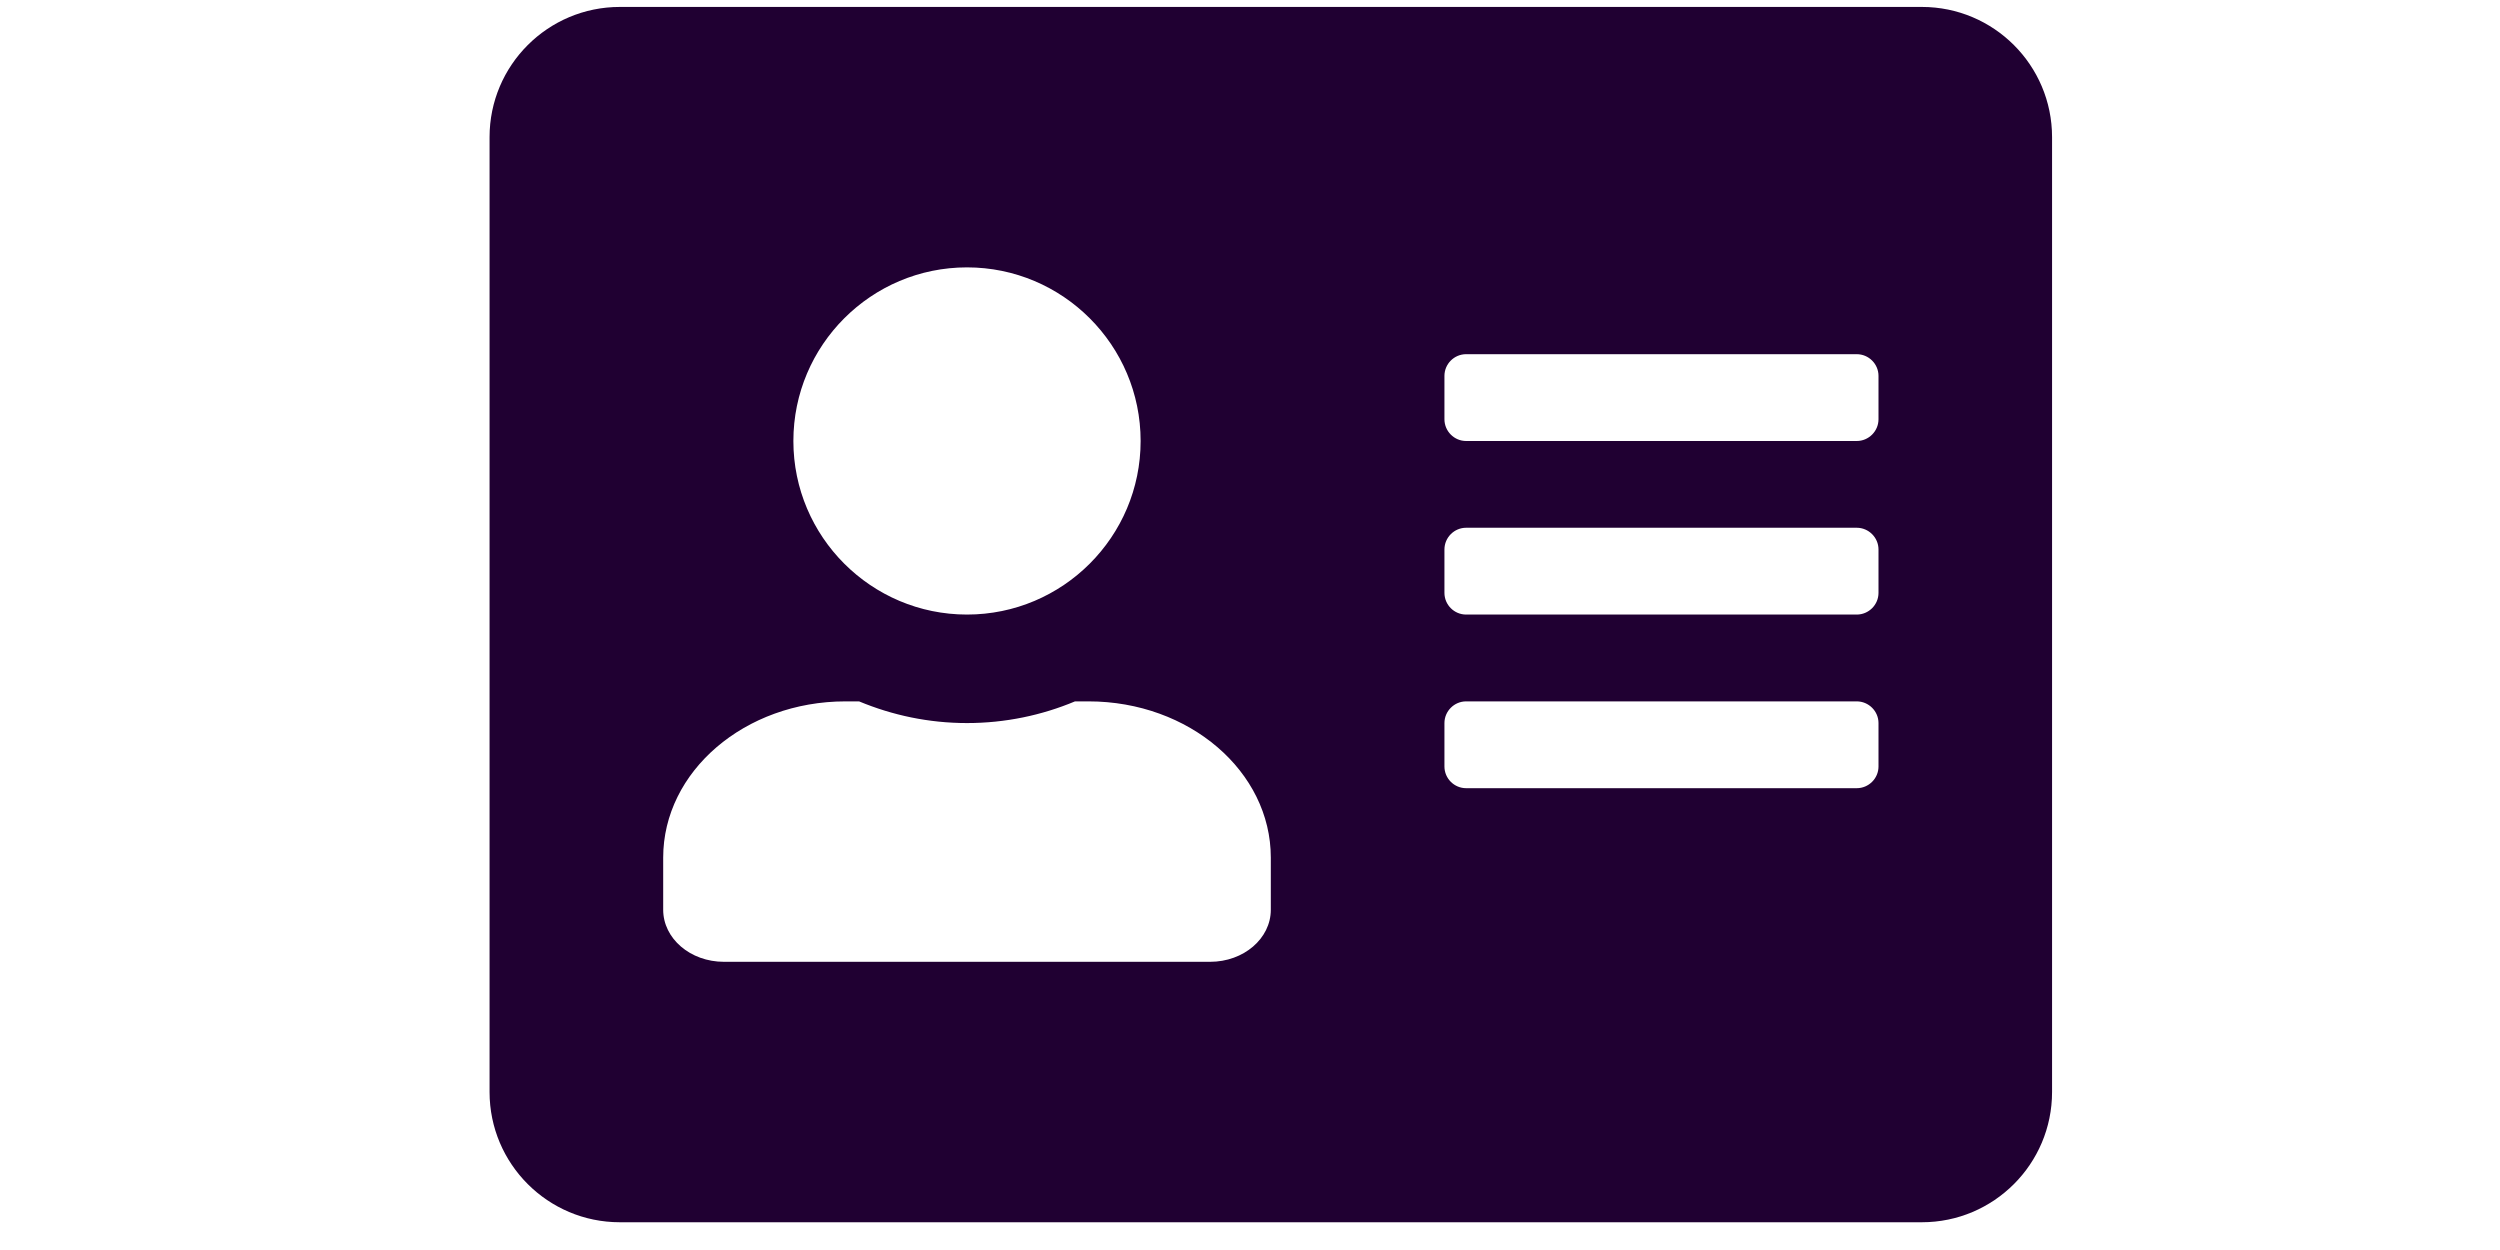 <svg width="40" height="20" viewBox="0 0 26 20" fill="none" xmlns="http://www.w3.org/2000/svg">
<path d="M23.75 0.111H2.917C1.767 0.111 0.833 1.044 0.833 2.194V17.472C0.833 18.622 1.767 19.556 2.917 19.556H23.75C24.9 19.556 25.833 18.622 25.833 17.472V2.194C25.833 1.044 24.9 0.111 23.75 0.111ZM8.472 4.278C10.004 4.278 11.25 5.523 11.25 7.056C11.25 8.588 10.004 9.833 8.472 9.833C6.94 9.833 5.694 8.588 5.694 7.056C5.694 5.523 6.94 4.278 8.472 4.278ZM13.333 14.556C13.333 15.016 12.899 15.389 12.361 15.389H4.583C4.045 15.389 3.611 15.016 3.611 14.556V13.722C3.611 12.342 4.918 11.222 6.528 11.222H6.745C7.279 11.444 7.86 11.569 8.472 11.569C9.084 11.569 9.67 11.444 10.2 11.222H10.417C12.027 11.222 13.333 12.342 13.333 13.722V14.556ZM23.056 12.264C23.056 12.455 22.899 12.611 22.708 12.611H16.458C16.267 12.611 16.111 12.455 16.111 12.264V11.569C16.111 11.379 16.267 11.222 16.458 11.222H22.708C22.899 11.222 23.056 11.379 23.056 11.569V12.264ZM23.056 9.486C23.056 9.677 22.899 9.833 22.708 9.833H16.458C16.267 9.833 16.111 9.677 16.111 9.486V8.792C16.111 8.601 16.267 8.444 16.458 8.444H22.708C22.899 8.444 23.056 8.601 23.056 8.792V9.486ZM23.056 6.708C23.056 6.899 22.899 7.056 22.708 7.056H16.458C16.267 7.056 16.111 6.899 16.111 6.708V6.014C16.111 5.823 16.267 5.667 16.458 5.667H22.708C22.899 5.667 23.056 5.823 23.056 6.014V6.708Z" fill="#200032"/>
</svg>
